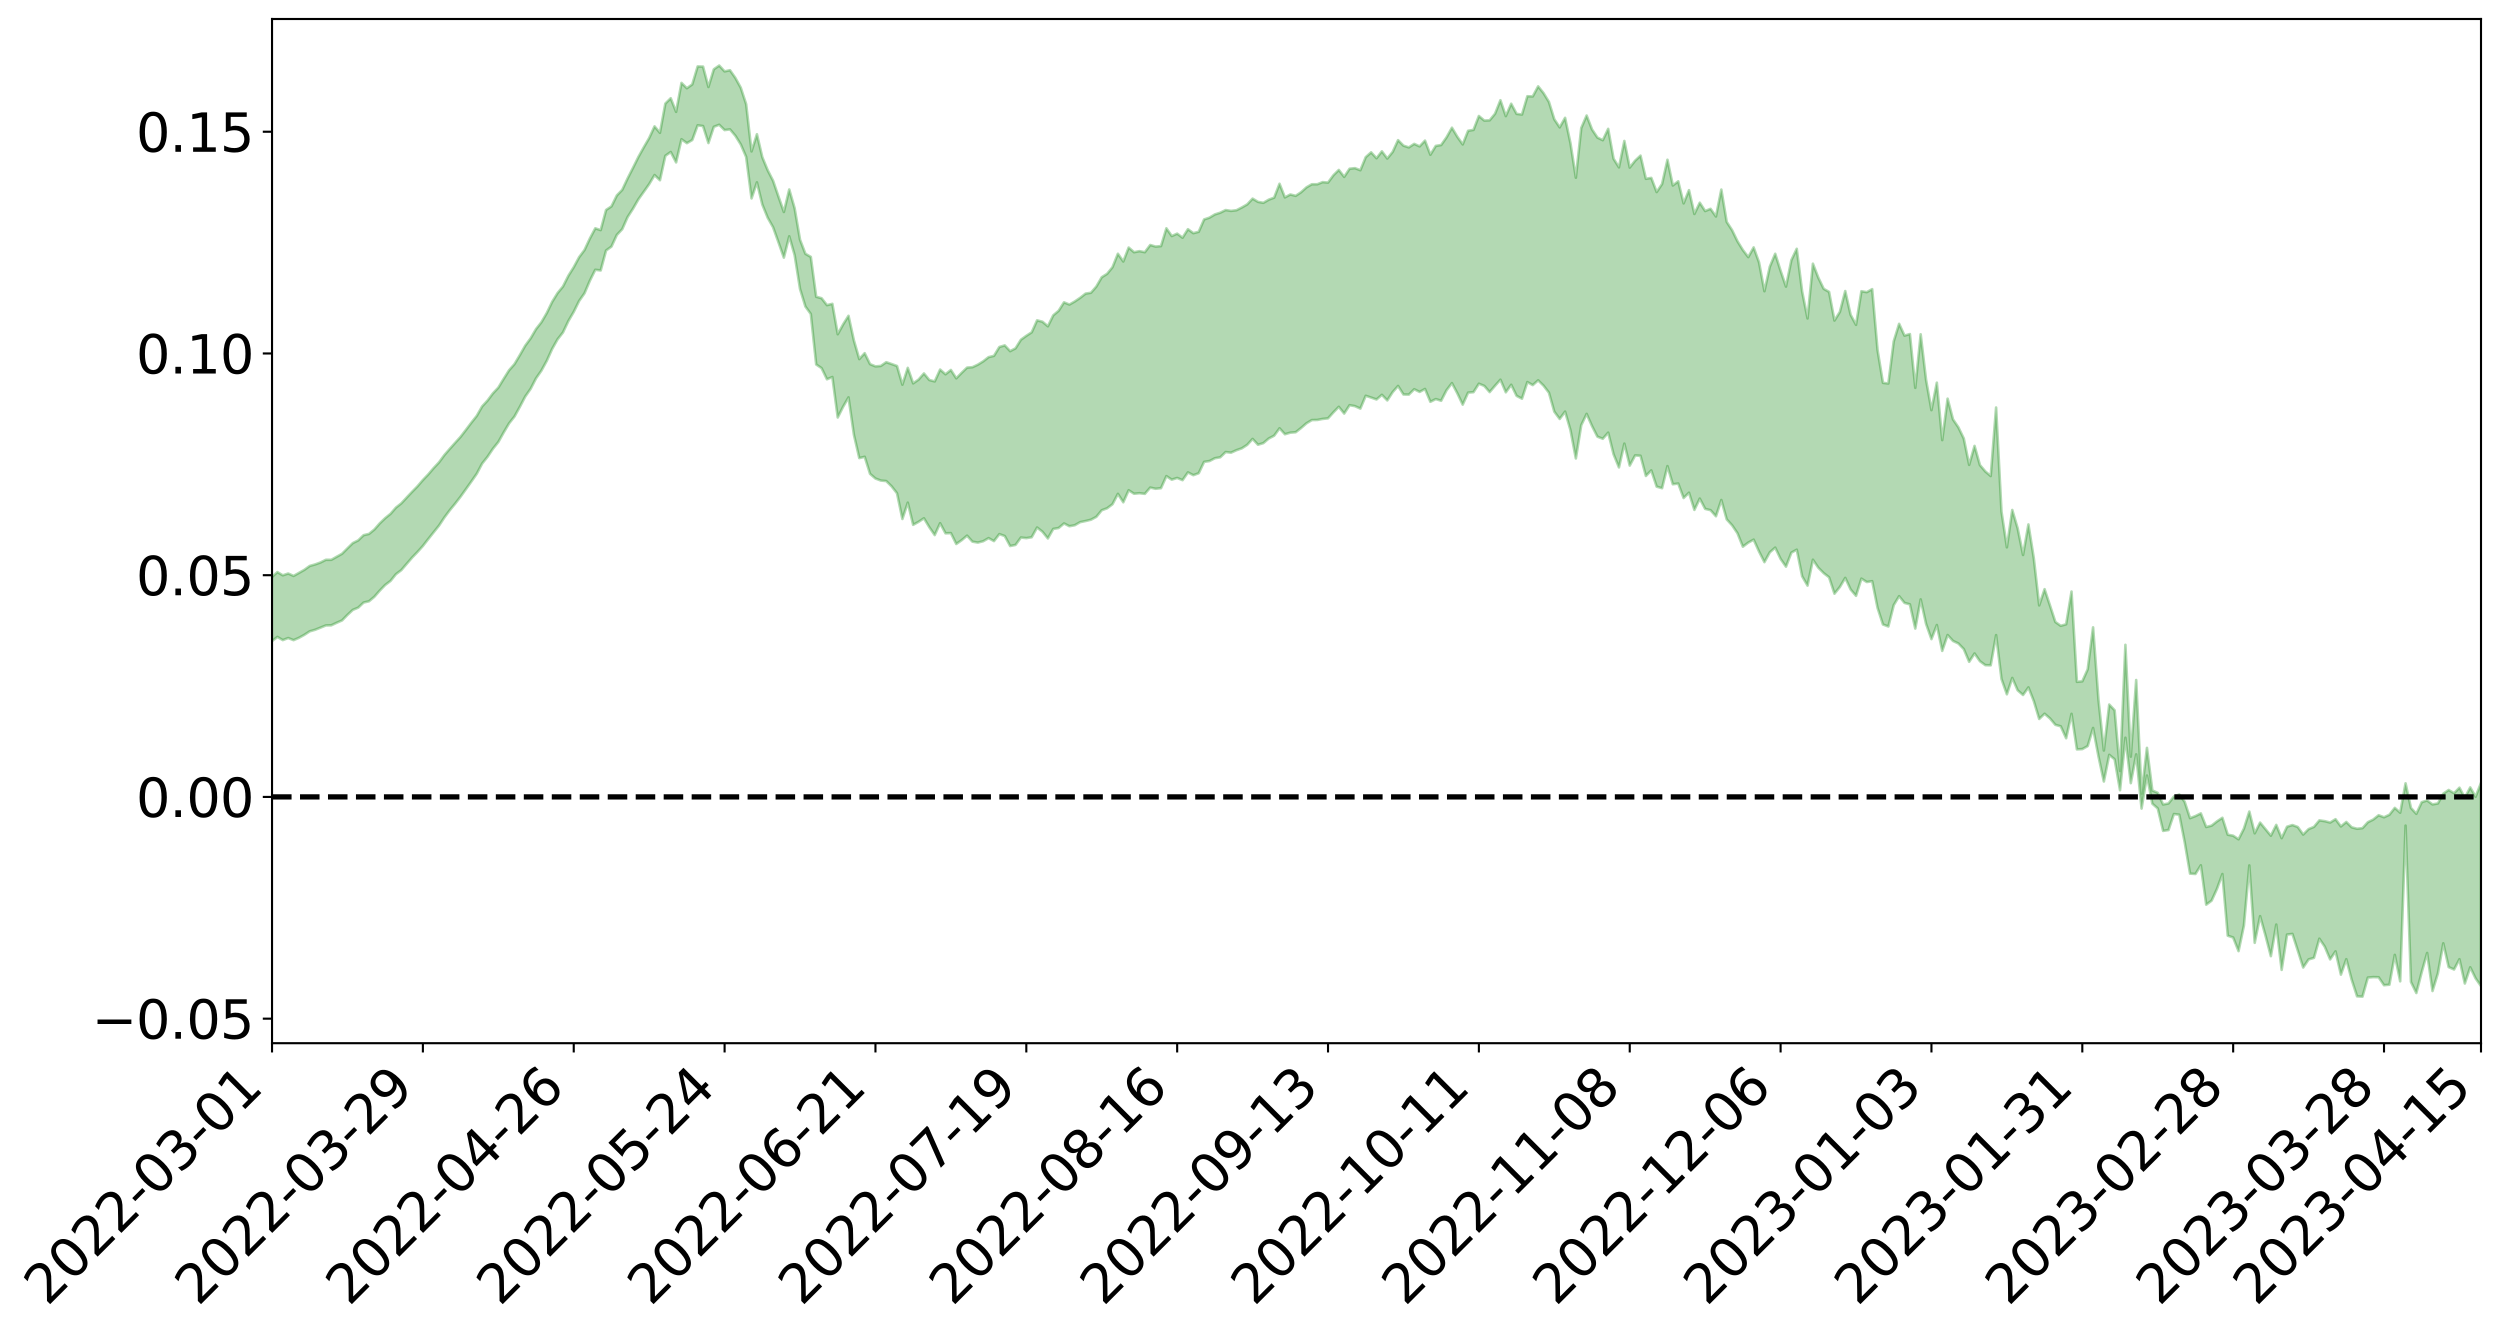 <?xml version="1.0" encoding="utf-8" standalone="no"?>
<!DOCTYPE svg PUBLIC "-//W3C//DTD SVG 1.1//EN"
  "http://www.w3.org/Graphics/SVG/1.1/DTD/svg11.dtd">
<svg xmlns:xlink="http://www.w3.org/1999/xlink" width="947.275pt" height="505.355pt" viewBox="0 0 947.275 505.355" xmlns="http://www.w3.org/2000/svg" version="1.1">
 <defs>
  <style type="text/css">*{stroke-linejoin: round; stroke-linecap: butt}</style>
 </defs>
 <g id="figure_1">
  <g id="patch_1">
   <path d="M 0 505.355 
L 947.275 505.355 
L 947.275 -0 
L 0 -0 
z
" style="fill: #ffffff"/>
  </g>
  <g id="axes_1">
   <g id="patch_2">
    <path d="M 103.075 395.28 
L 940.075 395.28 
L 940.075 7.2 
L 103.075 7.2 
z
" style="fill: #ffffff"/>
   </g>
   <g id="PolyCollection_1">
    <path d="M -393.001 301.847 
L -393.001 301.871 
L -390.959 301.755 
L -388.918 301.655 
L -386.876 301.527 
L -384.835 301.433 
L -382.793 301.326 
L -380.752 301.202 
L -378.711 301.088 
L -376.669 300.981 
L -374.628 300.889 
L -372.586 300.779 
L -370.545 300.661 
L -368.503 300.544 
L -366.462 300.412 
L -364.42 300.299 
L -362.379 300.17 
L -360.337 300.042 
L -358.296 299.903 
L -356.254 299.776 
L -354.213 299.654 
L -352.172 299.509 
L -350.13 299.367 
L -348.089 299.229 
L -346.047 299.066 
L -344.006 298.923 
L -341.964 298.75 
L -339.923 298.585 
L -337.881 298.393 
L -335.84 298.195 
L -333.798 298.005 
L -331.757 297.793 
L -329.715 297.547 
L -327.674 297.327 
L -325.632 297.077 
L -323.591 296.792 
L -321.55 296.518 
L -319.508 296.217 
L -317.467 295.9 
L -315.425 295.576 
L -313.384 295.22 
L -311.342 294.836 
L -309.301 294.44 
L -307.259 294.018 
L -305.218 293.585 
L -303.176 293.118 
L -301.135 292.656 
L -299.093 292.155 
L -297.052 291.668 
L -295.011 291.13 
L -292.969 290.558 
L -290.928 290.012 
L -288.886 289.431 
L -286.845 288.817 
L -284.803 288.214 
L -282.762 287.601 
L -280.72 286.961 
L -278.679 286.314 
L -276.637 285.66 
L -274.596 284.98 
L -272.554 284.292 
L -270.513 283.605 
L -268.472 282.896 
L -266.43 282.182 
L -264.389 281.473 
L -262.347 280.728 
L -260.306 279.973 
L -258.264 279.218 
L -256.223 278.465 
L -254.181 277.717 
L -252.14 276.95 
L -250.098 276.195 
L -248.057 275.428 
L -246.015 274.721 
L -243.974 273.918 
L -241.932 273.176 
L -239.891 272.416 
L -237.85 271.698 
L -235.808 270.936 
L -233.767 270.205 
L -231.725 269.464 
L -229.684 268.727 
L -227.642 268.012 
L -225.601 267.289 
L -223.559 266.589 
L -221.518 265.856 
L -219.476 265.116 
L -217.435 264.403 
L -215.393 263.703 
L -213.352 262.954 
L -211.311 262.24 
L -209.269 261.512 
L -207.228 260.796 
L -205.186 260.095 
L -203.145 259.377 
L -201.103 258.652 
L -199.062 257.996 
L -197.02 257.258 
L -194.979 256.55 
L -192.937 255.853 
L -190.896 255.155 
L -188.854 254.459 
L -186.813 253.756 
L -184.772 253.083 
L -182.73 252.385 
L -180.689 251.671 
L -178.647 250.95 
L -176.606 250.222 
L -174.564 249.538 
L -172.523 248.788 
L -170.481 247.993 
L -168.44 247.237 
L -166.398 246.455 
L -164.357 245.656 
L -162.315 244.813 
L -160.274 243.956 
L -158.232 243.155 
L -156.191 242.25 
L -154.15 241.386 
L -152.108 240.458 
L -150.067 239.602 
L -148.025 238.603 
L -145.984 237.622 
L -143.942 236.667 
L -141.901 235.696 
L -139.859 234.697 
L -137.818 233.653 
L -135.776 232.671 
L -133.735 231.552 
L -131.693 230.562 
L -129.652 229.41 
L -127.611 228.294 
L -125.569 227.2 
L -123.528 226.052 
L -121.486 224.885 
L -119.445 223.818 
L -117.403 222.425 
L -115.362 221.218 
L -113.32 220.088 
L -111.279 218.818 
L -109.237 217.474 
L -107.196 216.007 
L -105.154 214.617 
L -103.113 213.437 
L -101.072 211.597 
L -99.03 210.107 
L -96.989 208.582 
L -94.947 207.003 
L -92.906 205.209 
L -90.864 203.478 
L -88.823 202.189 
L -86.781 200.568 
L -84.74 197.887 
L -82.698 195.65 
L -80.657 193.933 
L -78.615 191.731 
L -76.574 189.955 
L -74.532 188.639 
L -72.491 186.509 
L -70.45 183.913 
L -68.408 182.371 
L -66.367 181.406 
L -64.325 179.379 
L -62.284 178.358 
L -60.242 177.356 
L -58.201 174.779 
L -56.159 174.987 
L -54.118 176.031 
L -52.076 177.779 
L -50.035 175.402 
L -47.993 179.502 
L -45.952 180.806 
L -43.911 175.084 
L -41.869 175.586 
L -39.828 178.668 
L -37.786 176.896 
L -35.745 177.309 
L -33.703 188.564 
L -31.662 204.216 
L -29.62 212.683 
L -27.579 194.598 
L -25.537 203.393 
L -23.496 215.188 
L -21.454 215.092 
L -19.413 238.702 
L -17.372 235.146 
L -15.33 228.896 
L -13.289 209.807 
L -11.247 226.952 
L -9.206 237.068 
L -7.164 232.91 
L -5.123 235.851 
L -3.081 245.732 
L -1.04 244.408 
L 1.002 235.622 
L 3.043 246.278 
L 5.085 248.267 
L 7.126 244.345 
L 9.168 251.226 
L 11.209 253.887 
L 13.25 253.003 
L 15.292 251.043 
L 17.333 253.361 
L 19.375 251.183 
L 21.416 251.448 
L 23.458 253.501 
L 25.499 251.572 
L 27.541 252.613 
L 29.582 252.736 
L 31.624 251.191 
L 33.665 251.861 
L 35.707 249.471 
L 37.748 249.755 
L 39.789 250.457 
L 41.831 250.531 
L 43.872 249.443 
L 45.914 248.495 
L 47.955 248.264 
L 49.997 247.289 
L 52.038 247.162 
L 54.08 246.898 
L 56.121 245.432 
L 58.163 246.242 
L 60.204 245.136 
L 62.246 244.698 
L 64.287 244.761 
L 66.328 243.759 
L 68.37 243.614 
L 70.411 244.035 
L 72.453 244.496 
L 74.494 242.829 
L 76.536 242.517 
L 78.577 242.049 
L 80.619 244.889 
L 82.66 244.946 
L 84.702 246.066 
L 86.743 243.411 
L 88.785 241.713 
L 90.826 242.292 
L 92.868 244.169 
L 94.909 244.504 
L 96.95 241.093 
L 98.992 244.029 
L 101.033 243.129 
L 103.075 242.898 
L 105.116 241.34 
L 107.158 242.539 
L 109.199 241.755 
L 111.241 242.558 
L 113.282 241.673 
L 115.324 240.546 
L 117.365 239.22 
L 119.407 238.629 
L 121.448 237.816 
L 123.489 236.982 
L 125.531 236.936 
L 127.572 235.975 
L 129.614 235.084 
L 131.655 232.982 
L 133.697 231.087 
L 135.738 230.238 
L 137.78 228.307 
L 139.821 227.83 
L 141.863 226.11 
L 143.904 223.776 
L 145.946 221.661 
L 147.987 220.105 
L 150.028 217.564 
L 152.07 216.022 
L 154.111 213.633 
L 156.153 211.271 
L 158.194 209.149 
L 160.236 206.87 
L 162.277 204.246 
L 164.319 201.675 
L 166.36 199.132 
L 168.402 196.044 
L 170.443 193.305 
L 172.485 190.822 
L 174.526 188.173 
L 176.568 185.312 
L 178.609 182.442 
L 180.65 179.502 
L 182.692 175.648 
L 184.733 173.084 
L 186.775 170.04 
L 188.816 167.498 
L 190.858 163.857 
L 192.899 160.414 
L 194.941 157.824 
L 196.982 154.14 
L 199.024 150.246 
L 201.065 147.316 
L 203.107 143.36 
L 205.148 140.43 
L 207.189 136.701 
L 209.231 132.19 
L 211.272 128.567 
L 213.314 125.962 
L 215.355 121.658 
L 217.397 118.164 
L 219.438 114.034 
L 221.48 111.118 
L 223.521 106.331 
L 225.563 102.222 
L 227.604 102.476 
L 229.646 94.916 
L 231.687 93.436 
L 233.728 89.01 
L 235.77 86.841 
L 237.811 82.256 
L 239.853 79.071 
L 241.894 75.536 
L 243.936 72.666 
L 245.977 69.772 
L 248.019 66.334 
L 250.06 68.298 
L 252.102 59.042 
L 254.143 57.599 
L 256.185 61.531 
L 258.226 52.759 
L 260.268 54.245 
L 262.309 53.054 
L 264.35 47.488 
L 266.392 47.764 
L 268.433 54.199 
L 270.475 48.059 
L 272.516 47.276 
L 274.558 49.288 
L 276.599 49.031 
L 278.641 51.444 
L 280.682 54.721 
L 282.724 59.466 
L 284.765 75.177 
L 286.807 69.101 
L 288.848 77.492 
L 290.889 82.502 
L 292.931 86.111 
L 294.972 91.81 
L 297.014 97.613 
L 299.055 89.538 
L 301.097 96.675 
L 303.138 109.482 
L 305.18 116.149 
L 307.221 118.96 
L 309.263 138.102 
L 311.304 139.491 
L 313.346 143.71 
L 315.387 142.863 
L 317.428 158.186 
L 319.47 154.112 
L 321.511 150.564 
L 323.553 164.738 
L 325.594 173.572 
L 327.636 173.08 
L 329.677 179.549 
L 331.719 181.313 
L 333.76 182.085 
L 335.802 182.276 
L 337.843 184.284 
L 339.885 186.9 
L 341.926 196.638 
L 343.968 190.464 
L 346.009 198.865 
L 348.05 197.734 
L 350.092 196.381 
L 352.133 199.769 
L 354.175 202.743 
L 356.216 198.25 
L 358.258 202.074 
L 360.299 202.003 
L 362.341 206.12 
L 364.382 204.689 
L 366.424 202.964 
L 368.465 205.228 
L 370.507 205.591 
L 372.548 205.072 
L 374.589 203.903 
L 376.631 205.028 
L 378.672 202.376 
L 380.714 203.112 
L 382.755 206.89 
L 384.797 206.473 
L 386.838 203.671 
L 388.88 203.9 
L 390.921 203.565 
L 392.963 199.874 
L 395.004 201.481 
L 397.046 204.006 
L 399.087 200.415 
L 401.128 200.068 
L 403.17 198.34 
L 405.211 199.387 
L 407.253 199.009 
L 409.294 197.842 
L 411.336 197.423 
L 413.377 196.923 
L 415.419 195.833 
L 417.46 193.341 
L 419.502 192.588 
L 421.543 191.049 
L 423.585 187.124 
L 425.626 190.316 
L 427.668 185.763 
L 429.709 187.082 
L 431.75 186.878 
L 433.792 187.125 
L 435.833 184.752 
L 437.875 185.193 
L 439.916 184.974 
L 441.958 180.411 
L 443.999 181.75 
L 446.041 181.097 
L 448.082 181.938 
L 450.124 178.991 
L 452.165 180.055 
L 454.207 179.314 
L 456.248 175.006 
L 458.289 174.694 
L 460.331 173.628 
L 462.372 173.27 
L 464.414 171.285 
L 466.455 171.517 
L 468.497 170.596 
L 470.538 169.876 
L 472.58 168.556 
L 474.621 166.318 
L 476.663 168.512 
L 478.704 167.894 
L 480.746 166.154 
L 482.787 165.091 
L 484.828 162.288 
L 486.87 164.535 
L 488.911 163.939 
L 490.953 163.775 
L 492.994 162.171 
L 495.036 160.393 
L 497.077 159.167 
L 499.119 159.124 
L 501.16 158.737 
L 503.202 158.511 
L 505.243 156.249 
L 507.285 154.148 
L 509.326 156.694 
L 511.368 153.53 
L 513.409 153.893 
L 515.45 154.82 
L 517.492 149.966 
L 519.533 150.644 
L 521.575 151.361 
L 523.616 149.605 
L 525.658 151.714 
L 527.699 148.569 
L 529.741 146.237 
L 531.782 149.471 
L 533.824 149.513 
L 535.865 147.483 
L 537.907 148.498 
L 539.948 147.379 
L 541.989 152.243 
L 544.031 151.21 
L 546.072 151.844 
L 548.114 147.854 
L 550.155 145.168 
L 552.197 149.019 
L 554.238 153.326 
L 556.28 148.773 
L 558.321 148.595 
L 560.363 145.389 
L 562.404 146.223 
L 564.446 148.559 
L 566.487 146.174 
L 568.528 143.864 
L 570.57 148.641 
L 572.611 145.794 
L 574.653 149.991 
L 576.694 151.066 
L 578.736 144.773 
L 580.777 145.927 
L 582.819 144.109 
L 584.86 146.125 
L 586.902 148.782 
L 588.943 155.975 
L 590.985 158.739 
L 593.026 155.96 
L 595.068 162.99 
L 597.109 173.707 
L 599.15 161.126 
L 601.192 156.823 
L 603.233 161.43 
L 605.275 165.454 
L 607.316 166.254 
L 609.358 163.931 
L 611.399 172.122 
L 613.441 177.101 
L 615.482 168.086 
L 617.524 176.408 
L 619.565 172.573 
L 621.607 172.691 
L 623.648 180.337 
L 625.689 178.238 
L 627.731 184.396 
L 629.772 184.983 
L 631.814 176.619 
L 633.855 183.492 
L 635.897 183.213 
L 637.938 188.699 
L 639.98 186.691 
L 642.021 193.198 
L 644.063 188.924 
L 646.104 192.823 
L 648.146 193.313 
L 650.187 195.608 
L 652.228 189.469 
L 654.27 196.798 
L 656.311 199.039 
L 658.353 202.058 
L 660.394 207.144 
L 662.436 205.605 
L 664.477 204.476 
L 666.519 208.977 
L 668.56 212.999 
L 670.602 209.28 
L 672.643 207.498 
L 674.685 211.778 
L 676.726 214.71 
L 678.768 209.4 
L 680.809 208.281 
L 682.85 218.363 
L 684.892 221.891 
L 686.933 212.085 
L 688.975 215.104 
L 691.016 217.156 
L 693.058 218.744 
L 695.099 224.952 
L 697.141 222.414 
L 699.182 218.966 
L 701.224 223.358 
L 703.265 225.758 
L 705.307 219.247 
L 707.348 220.539 
L 709.389 220.215 
L 711.431 230.353 
L 713.472 236.62 
L 715.514 237.386 
L 717.555 229.296 
L 719.597 225.888 
L 721.638 228.446 
L 723.68 228.994 
L 725.721 238.166 
L 727.763 227.117 
L 729.804 236.378 
L 731.846 242.171 
L 733.887 236.825 
L 735.928 246.628 
L 737.97 240.617 
L 740.011 242.859 
L 742.053 243.818 
L 744.094 245.933 
L 746.136 250.759 
L 748.177 247.606 
L 750.219 250.54 
L 752.26 252.041 
L 754.302 252.095 
L 756.343 240.658 
L 758.385 257.27 
L 760.426 263.069 
L 762.468 256.881 
L 764.509 261.569 
L 766.55 263.333 
L 768.592 260.46 
L 770.633 265.662 
L 772.675 272.416 
L 774.716 270.442 
L 776.758 272.216 
L 778.799 274.646 
L 780.841 275.21 
L 782.882 279.72 
L 784.924 270.483 
L 786.965 283.951 
L 789.007 283.836 
L 791.048 282.698 
L 793.089 275.84 
L 795.131 286.585 
L 797.172 296.112 
L 799.214 286.019 
L 801.255 287.702 
L 803.297 299.43 
L 805.338 279.535 
L 807.38 296.74 
L 809.421 285.837 
L 811.463 306.367 
L 813.504 293.863 
L 815.546 304.523 
L 817.587 306.318 
L 819.628 314.828 
L 821.67 314.507 
L 823.711 308.452 
L 825.753 308.695 
L 827.794 319.075 
L 829.836 331.021 
L 831.877 331.157 
L 833.919 327.872 
L 835.96 342.785 
L 838.002 341.268 
L 840.043 336.791 
L 842.085 331.19 
L 844.126 354.547 
L 846.168 355.232 
L 848.209 360.387 
L 850.25 350.669 
L 852.292 327.918 
L 854.333 357.238 
L 856.375 347.146 
L 858.416 354.472 
L 860.458 362.305 
L 862.499 350.332 
L 864.541 367.495 
L 866.582 354.123 
L 868.624 353.872 
L 870.665 360.198 
L 872.707 366.591 
L 874.748 363.539 
L 876.789 362.943 
L 878.831 355.673 
L 880.872 358.701 
L 882.914 363.518 
L 884.955 360.48 
L 886.997 369.3 
L 889.038 363.451 
L 891.08 371.235 
L 893.121 377.519 
L 895.163 377.64 
L 897.204 370.416 
L 899.246 370.244 
L 901.287 370.292 
L 903.328 373.306 
L 905.37 373.117 
L 907.411 361.812 
L 909.453 371.833 
L 911.494 312.83 
L 913.536 372.075 
L 915.577 376.258 
L 917.619 368.337 
L 919.66 361.095 
L 921.702 375.5 
L 923.743 368.815 
L 925.785 357.432 
L 927.826 366.443 
L 929.868 367.356 
L 931.909 363.455 
L 933.95 372.657 
L 935.992 366.525 
L 938.033 370.719 
L 940.075 373.628 
L 940.075 296.652 
L 940.075 296.652 
L 938.033 301.893 
L 935.992 298.373 
L 933.95 302.285 
L 931.909 298.468 
L 929.868 300.554 
L 927.826 299.339 
L 925.785 300.728 
L 923.743 304.43 
L 921.702 304.81 
L 919.66 303.309 
L 917.619 303.962 
L 915.577 308.366 
L 913.536 306.145 
L 911.494 296.816 
L 909.453 307.933 
L 907.411 306.124 
L 905.37 308.717 
L 903.328 309.671 
L 901.287 308.905 
L 899.246 310.535 
L 897.204 311.546 
L 895.163 313.796 
L 893.121 314.028 
L 891.08 313.477 
L 889.038 311.456 
L 886.997 313.154 
L 884.955 310.409 
L 882.914 311.679 
L 880.872 311.139 
L 878.831 310.855 
L 876.789 313.311 
L 874.748 314.16 
L 872.707 316.229 
L 870.665 313.371 
L 868.624 312.614 
L 866.582 313.264 
L 864.541 317.584 
L 862.499 312.569 
L 860.458 316.651 
L 858.416 314.181 
L 856.375 311.696 
L 854.333 315.748 
L 852.292 307.507 
L 850.25 313.949 
L 848.209 318.02 
L 846.168 316.663 
L 844.126 316.278 
L 842.085 309.869 
L 840.043 311.231 
L 838.002 312.846 
L 835.96 313.357 
L 833.919 308.202 
L 831.877 309.222 
L 829.836 310.01 
L 827.794 303.816 
L 825.753 301.053 
L 823.711 301.797 
L 821.67 304.437 
L 819.628 304.833 
L 817.587 300.409 
L 815.546 299.516 
L 813.504 283.376 
L 811.463 300.672 
L 809.421 257.674 
L 807.38 286.702 
L 805.338 244.338 
L 803.297 292.126 
L 801.255 269.129 
L 799.214 266.958 
L 797.172 284.373 
L 795.131 265.074 
L 793.089 237.718 
L 791.048 253.614 
L 789.007 258.157 
L 786.965 258.356 
L 784.924 224.144 
L 782.882 236.543 
L 780.841 237.123 
L 778.799 235.674 
L 776.758 229.414 
L 774.716 223.252 
L 772.675 229.392 
L 770.633 211.566 
L 768.592 198.719 
L 766.55 210.277 
L 764.509 200.17 
L 762.468 193.236 
L 760.426 207.389 
L 758.385 193.863 
L 756.343 154.414 
L 754.302 180.37 
L 752.26 178.639 
L 750.219 176.222 
L 748.177 168.961 
L 746.136 176.14 
L 744.094 166.152 
L 742.053 161.915 
L 740.011 158.915 
L 737.97 151.063 
L 735.928 166.763 
L 733.887 144.996 
L 731.846 155.415 
L 729.804 143.902 
L 727.763 126.677 
L 725.721 146.952 
L 723.68 126.587 
L 721.638 127.173 
L 719.597 122.7 
L 717.555 129.325 
L 715.514 145.313 
L 713.472 145.066 
L 711.431 132.686 
L 709.389 109.56 
L 707.348 110.709 
L 705.307 110.358 
L 703.265 123.08 
L 701.224 119.296 
L 699.182 110.284 
L 697.141 118.188 
L 695.099 121.462 
L 693.058 110.615 
L 691.016 109.435 
L 688.975 105.188 
L 686.933 99.917 
L 684.892 120.664 
L 682.85 110.46 
L 680.809 94.273 
L 678.768 98.577 
L 676.726 108.596 
L 674.685 102.595 
L 672.643 96.166 
L 670.602 101.05 
L 668.56 110.35 
L 666.519 99.421 
L 664.477 93.752 
L 662.436 97.428 
L 660.394 94.737 
L 658.353 91.429 
L 656.311 87.222 
L 654.27 84.084 
L 652.228 71.841 
L 650.187 82.026 
L 648.146 79.128 
L 646.104 79.967 
L 644.063 76.809 
L 642.021 81.067 
L 639.98 72.063 
L 637.938 77.064 
L 635.897 68.704 
L 633.855 70.284 
L 631.814 60.54 
L 629.772 69.735 
L 627.731 72.769 
L 625.689 67.405 
L 623.648 67.753 
L 621.607 58.971 
L 619.565 60.893 
L 617.524 63.502 
L 615.482 53.411 
L 613.441 63.42 
L 611.399 60.149 
L 609.358 48.827 
L 607.316 53.124 
L 605.275 52.126 
L 603.233 49.046 
L 601.192 43.781 
L 599.15 48.507 
L 597.109 67.333 
L 595.068 54.279 
L 593.026 44.649 
L 590.985 48.259 
L 588.943 45.207 
L 586.902 38.608 
L 584.86 35.28 
L 582.819 32.732 
L 580.777 36.535 
L 578.736 36.472 
L 576.694 43.396 
L 574.653 43.151 
L 572.611 39.306 
L 570.57 43.991 
L 568.528 37.981 
L 566.487 43.099 
L 564.446 45.593 
L 562.404 45.681 
L 560.363 43.95 
L 558.321 49.225 
L 556.28 49.555 
L 554.238 54.718 
L 552.197 51.82 
L 550.155 48.397 
L 548.114 52.029 
L 546.072 54.953 
L 544.031 55.288 
L 541.989 58.632 
L 539.948 53.284 
L 537.907 55.467 
L 535.865 54.518 
L 533.824 55.858 
L 531.782 55.187 
L 529.741 53.105 
L 527.699 57.569 
L 525.658 60.067 
L 523.616 57.347 
L 521.575 59.966 
L 519.533 57.724 
L 517.492 59.55 
L 515.45 64.507 
L 513.409 63.712 
L 511.368 63.942 
L 509.326 67.022 
L 507.285 64.396 
L 505.243 66.423 
L 503.202 69.179 
L 501.16 69.012 
L 499.119 69.825 
L 497.077 69.812 
L 495.036 70.999 
L 492.994 72.837 
L 490.953 74.202 
L 488.911 73.694 
L 486.87 74.801 
L 484.828 69.634 
L 482.787 74.896 
L 480.746 75.659 
L 478.704 76.859 
L 476.663 76.484 
L 474.621 75.266 
L 472.58 77.445 
L 470.538 78.625 
L 468.497 79.664 
L 466.455 79.906 
L 464.414 79.594 
L 462.372 80.596 
L 460.331 81.248 
L 458.289 82.467 
L 456.248 83.148 
L 454.207 87.821 
L 452.165 88.356 
L 450.124 86.851 
L 448.082 90.074 
L 446.041 88.528 
L 443.999 89.44 
L 441.958 86.518 
L 439.916 93.248 
L 437.875 93.429 
L 435.833 92.842 
L 433.792 95.566 
L 431.75 95.164 
L 429.709 95.572 
L 427.668 93.802 
L 425.626 99.083 
L 423.585 96.147 
L 421.543 101.238 
L 419.502 103.755 
L 417.46 105.052 
L 415.419 108.572 
L 413.377 110.935 
L 411.336 111.255 
L 409.294 112.848 
L 407.253 114.23 
L 405.211 115.402 
L 403.17 114.56 
L 401.128 117.757 
L 399.087 119.491 
L 397.046 123.63 
L 395.004 121.905 
L 392.963 121.39 
L 390.921 125.924 
L 388.88 127.253 
L 386.838 128.726 
L 384.797 131.983 
L 382.755 133.056 
L 380.714 130.871 
L 378.672 131.482 
L 376.631 134.834 
L 374.589 135.325 
L 372.548 136.914 
L 370.507 138.178 
L 368.465 139.136 
L 366.424 139.293 
L 364.382 141.273 
L 362.341 143.35 
L 360.299 140.192 
L 358.258 141.826 
L 356.216 140.039 
L 354.175 144.527 
L 352.133 143.989 
L 350.092 141.505 
L 348.05 143.837 
L 346.009 145.26 
L 343.968 139.389 
L 341.926 145.754 
L 339.885 138.673 
L 337.843 137.936 
L 335.802 137.242 
L 333.76 138.661 
L 331.719 138.827 
L 329.677 137.975 
L 327.636 133.829 
L 325.594 136.061 
L 323.553 129.01 
L 321.511 119.665 
L 319.47 122.914 
L 317.428 126.642 
L 315.387 115.123 
L 313.346 115.628 
L 311.304 113.003 
L 309.263 112.447 
L 307.221 97.343 
L 305.18 96.167 
L 303.138 90.83 
L 301.097 78.92 
L 299.055 71.8 
L 297.014 80.318 
L 294.972 74.476 
L 292.931 68.499 
L 290.889 64.507 
L 288.848 59.562 
L 286.807 50.872 
L 284.765 57.375 
L 282.724 39.466 
L 280.682 33.223 
L 278.641 29.533 
L 276.599 26.617 
L 274.558 27.052 
L 272.516 24.84 
L 270.475 26.255 
L 268.433 32.956 
L 266.392 25.241 
L 264.35 25.183 
L 262.309 31.983 
L 260.268 33.435 
L 258.226 31.415 
L 256.185 42.384 
L 254.143 37.221 
L 252.102 39.251 
L 250.06 50.328 
L 248.019 47.886 
L 245.977 52.3 
L 243.936 55.819 
L 241.894 59.484 
L 239.853 63.599 
L 237.811 67.601 
L 235.77 71.939 
L 233.728 74.057 
L 231.687 78.2 
L 229.646 79.555 
L 227.604 87.192 
L 225.563 86.515 
L 223.521 90.349 
L 221.48 94.722 
L 219.438 97.457 
L 217.397 101.243 
L 215.355 104.512 
L 213.314 108.557 
L 211.272 111.049 
L 209.231 114.359 
L 207.189 118.595 
L 205.148 122.095 
L 203.107 124.701 
L 201.065 128.188 
L 199.024 130.969 
L 196.982 134.546 
L 194.941 137.969 
L 192.899 140.292 
L 190.858 143.537 
L 188.816 146.88 
L 186.775 149.057 
L 184.733 151.771 
L 182.692 153.993 
L 180.65 157.58 
L 178.609 160.155 
L 176.568 162.857 
L 174.526 165.513 
L 172.485 167.764 
L 170.443 170.047 
L 168.402 172.401 
L 166.36 175.175 
L 164.319 177.36 
L 162.277 179.75 
L 160.236 181.894 
L 158.194 184.266 
L 156.153 186.356 
L 154.111 188.511 
L 152.07 190.719 
L 150.028 192.337 
L 147.987 194.68 
L 145.946 196.342 
L 143.904 198.304 
L 141.863 200.626 
L 139.821 202.306 
L 137.78 202.785 
L 135.738 204.756 
L 133.697 205.775 
L 131.655 207.775 
L 129.614 209.828 
L 127.572 210.967 
L 125.531 212.125 
L 123.489 212.102 
L 121.448 213.128 
L 119.407 213.87 
L 117.365 214.445 
L 115.324 215.918 
L 113.282 217.079 
L 111.241 218.224 
L 109.199 217.311 
L 107.158 217.999 
L 105.116 216.772 
L 103.075 218.608 
L 101.033 218.623 
L 98.992 220.16 
L 96.95 216.991 
L 94.909 220.561 
L 92.868 220.195 
L 90.826 218.16 
L 88.785 217.569 
L 86.743 219.422 
L 84.702 222.387 
L 82.66 221.134 
L 80.619 221.048 
L 78.577 217.812 
L 76.536 217.677 
L 74.494 218.604 
L 72.453 220.524 
L 70.411 219.93 
L 68.37 219.427 
L 66.328 219.594 
L 64.287 220.75 
L 62.246 220.408 
L 60.204 221.132 
L 58.163 222.451 
L 56.121 221.461 
L 54.08 223.131 
L 52.038 223.462 
L 49.997 223.614 
L 47.955 224.68 
L 45.914 224.933 
L 43.872 226.221 
L 41.831 227.584 
L 39.789 227.552 
L 37.748 226.899 
L 35.707 226.319 
L 33.665 229.421 
L 31.624 228.807 
L 29.582 230.751 
L 27.541 230.71 
L 25.499 229.919 
L 23.458 231.883 
L 21.416 230.037 
L 19.375 230.064 
L 17.333 232.529 
L 15.292 230.58 
L 13.25 232.884 
L 11.209 233.923 
L 9.168 231.665 
L 7.126 225.065 
L 5.085 229.309 
L 3.043 227.47 
L 1.002 217.798 
L -1.04 226.397 
L -3.081 228.025 
L -5.123 219.088 
L -7.164 216.437 
L -9.206 221.013 
L -11.247 211.63 
L -13.289 195.238 
L -15.33 214.189 
L -17.372 220.432 
L -19.413 224.312 
L -21.454 201.962 
L -23.496 202.375 
L -25.537 190.882 
L -27.579 182.162 
L -29.62 200.866 
L -31.662 192.675 
L -33.703 177.094 
L -35.745 165.849 
L -37.786 165.807 
L -39.828 168.039 
L -41.869 165.225 
L -43.911 165.042 
L -45.952 171.351 
L -47.993 170.275 
L -50.035 166.382 
L -52.076 169.16 
L -54.118 167.708 
L -56.159 166.942 
L -58.201 167.117 
L -60.242 170.032 
L -62.284 171.382 
L -64.325 172.692 
L -66.367 175.079 
L -68.408 176.315 
L -70.45 178.14 
L -72.491 181.008 
L -74.532 183.495 
L -76.574 185.045 
L -78.615 187.074 
L -80.657 189.273 
L -82.698 190.856 
L -84.74 193.104 
L -86.781 195.842 
L -88.823 197.437 
L -90.864 198.575 
L -92.906 200.305 
L -94.947 202.041 
L -96.989 203.622 
L -99.03 205.137 
L -101.072 206.601 
L -103.113 208.568 
L -105.154 209.601 
L -107.196 211.016 
L -109.237 212.474 
L -111.279 213.846 
L -113.32 215.125 
L -115.362 216.208 
L -117.403 217.383 
L -119.445 218.898 
L -121.486 219.905 
L -123.528 221.08 
L -125.569 222.228 
L -127.611 223.349 
L -129.652 224.496 
L -131.693 225.665 
L -133.735 226.651 
L -135.776 227.808 
L -137.818 228.822 
L -139.859 229.907 
L -141.901 230.9 
L -143.942 231.92 
L -145.984 232.873 
L -148.025 233.888 
L -150.067 234.968 
L -152.108 235.811 
L -154.15 236.836 
L -156.191 237.731 
L -158.232 238.748 
L -160.274 239.516 
L -162.315 240.453 
L -164.357 241.346 
L -166.398 242.196 
L -168.44 243.047 
L -170.481 243.861 
L -172.523 244.792 
L -174.564 245.634 
L -176.606 246.326 
L -178.647 247.148 
L -180.689 247.97 
L -182.73 248.788 
L -184.772 249.577 
L -186.813 250.315 
L -188.854 251.127 
L -190.896 251.923 
L -192.937 252.725 
L -194.979 253.523 
L -197.02 254.345 
L -199.062 255.199 
L -201.103 255.936 
L -203.145 256.779 
L -205.186 257.608 
L -207.228 258.405 
L -209.269 259.227 
L -211.311 260.066 
L -213.352 260.882 
L -215.393 261.737 
L -217.435 262.52 
L -219.476 263.319 
L -221.518 264.163 
L -223.559 264.98 
L -225.601 265.747 
L -227.642 266.547 
L -229.684 267.332 
L -231.725 268.137 
L -233.767 268.944 
L -235.808 269.734 
L -237.85 270.559 
L -239.891 271.319 
L -241.932 272.128 
L -243.974 272.911 
L -246.015 273.766 
L -248.057 274.506 
L -250.098 275.316 
L -252.14 276.109 
L -254.181 276.916 
L -256.223 277.697 
L -258.264 278.485 
L -260.306 279.276 
L -262.347 280.066 
L -264.389 280.845 
L -266.43 281.581 
L -268.472 282.321 
L -270.513 283.042 
L -272.554 283.738 
L -274.596 284.445 
L -276.637 285.143 
L -278.679 285.81 
L -280.72 286.476 
L -282.762 287.137 
L -284.803 287.767 
L -286.845 288.387 
L -288.886 289.032 
L -290.928 289.629 
L -292.969 290.189 
L -295.011 290.788 
L -297.052 291.346 
L -299.093 291.844 
L -301.135 292.362 
L -303.176 292.837 
L -305.218 293.326 
L -307.259 293.772 
L -309.301 294.21 
L -311.342 294.62 
L -313.384 295.016 
L -315.425 295.386 
L -317.467 295.708 
L -319.508 296.033 
L -321.55 296.341 
L -323.591 296.617 
L -325.632 296.914 
L -327.674 297.165 
L -329.715 297.382 
L -331.757 297.635 
L -333.798 297.849 
L -335.84 298.036 
L -337.881 298.239 
L -339.923 298.436 
L -341.964 298.599 
L -344.006 298.777 
L -346.047 298.916 
L -348.089 299.085 
L -350.13 299.223 
L -352.172 299.368 
L -354.213 299.52 
L -356.254 299.645 
L -358.296 299.775 
L -360.337 299.926 
L -362.379 300.065 
L -364.42 300.206 
L -366.462 300.322 
L -368.503 300.47 
L -370.545 300.599 
L -372.586 300.733 
L -374.628 300.845 
L -376.669 300.943 
L -378.711 301.057 
L -380.752 301.185 
L -382.793 301.312 
L -384.835 301.414 
L -386.876 301.507 
L -388.918 301.628 
L -390.959 301.727 
L -393.001 301.847 
z
" clip-path="url(#p2fa8fdf4e9)" style="fill: #008000; fill-opacity: 0.3; stroke: #008000; stroke-opacity: 0.3"/>
   </g>
   <g id="matplotlib.axis_1">
    <g id="xtick_1">
     <g id="line2d_1">
      <defs>
       <path id="m5936c4b85b" d="M 0 0 
L 0 3.5 
" style="stroke: #000000; stroke-width: 0.8"/>
      </defs>
      <g>
       <use xlink:href="#m5936c4b85b" x="103.075" y="395.28" style="stroke: #000000; stroke-width: 0.8"/>
      </g>
     </g>
     <g id="text_1">
      <!-- 2022-03-01 -->
      <g transform="translate(17.946 495.214) rotate(-45) scale(0.2 -0.2)">
       <defs>
        <path id="DejaVuSans-32" d="M 1228 531 
L 3431 531 
L 3431 0 
L 469 0 
L 469 531 
Q 828 903 1448 1529 
Q 2069 2156 2228 2338 
Q 2531 2678 2651 2914 
Q 2772 3150 2772 3378 
Q 2772 3750 2511 3984 
Q 2250 4219 1831 4219 
Q 1534 4219 1204 4116 
Q 875 4013 500 3803 
L 500 4441 
Q 881 4594 1212 4672 
Q 1544 4750 1819 4750 
Q 2544 4750 2975 4387 
Q 3406 4025 3406 3419 
Q 3406 3131 3298 2873 
Q 3191 2616 2906 2266 
Q 2828 2175 2409 1742 
Q 1991 1309 1228 531 
z
" transform="scale(0.016)"/>
        <path id="DejaVuSans-30" d="M 2034 4250 
Q 1547 4250 1301 3770 
Q 1056 3291 1056 2328 
Q 1056 1369 1301 889 
Q 1547 409 2034 409 
Q 2525 409 2770 889 
Q 3016 1369 3016 2328 
Q 3016 3291 2770 3770 
Q 2525 4250 2034 4250 
z
M 2034 4750 
Q 2819 4750 3233 4129 
Q 3647 3509 3647 2328 
Q 3647 1150 3233 529 
Q 2819 -91 2034 -91 
Q 1250 -91 836 529 
Q 422 1150 422 2328 
Q 422 3509 836 4129 
Q 1250 4750 2034 4750 
z
" transform="scale(0.016)"/>
        <path id="DejaVuSans-2d" d="M 313 2009 
L 1997 2009 
L 1997 1497 
L 313 1497 
L 313 2009 
z
" transform="scale(0.016)"/>
        <path id="DejaVuSans-33" d="M 2597 2516 
Q 3050 2419 3304 2112 
Q 3559 1806 3559 1356 
Q 3559 666 3084 287 
Q 2609 -91 1734 -91 
Q 1441 -91 1130 -33 
Q 819 25 488 141 
L 488 750 
Q 750 597 1062 519 
Q 1375 441 1716 441 
Q 2309 441 2620 675 
Q 2931 909 2931 1356 
Q 2931 1769 2642 2001 
Q 2353 2234 1838 2234 
L 1294 2234 
L 1294 2753 
L 1863 2753 
Q 2328 2753 2575 2939 
Q 2822 3125 2822 3475 
Q 2822 3834 2567 4026 
Q 2313 4219 1838 4219 
Q 1578 4219 1281 4162 
Q 984 4106 628 3988 
L 628 4550 
Q 988 4650 1302 4700 
Q 1616 4750 1894 4750 
Q 2613 4750 3031 4423 
Q 3450 4097 3450 3541 
Q 3450 3153 3228 2886 
Q 3006 2619 2597 2516 
z
" transform="scale(0.016)"/>
        <path id="DejaVuSans-31" d="M 794 531 
L 1825 531 
L 1825 4091 
L 703 3866 
L 703 4441 
L 1819 4666 
L 2450 4666 
L 2450 531 
L 3481 531 
L 3481 0 
L 794 0 
L 794 531 
z
" transform="scale(0.016)"/>
       </defs>
       <use xlink:href="#DejaVuSans-32"/>
       <use xlink:href="#DejaVuSans-30" x="63.623"/>
       <use xlink:href="#DejaVuSans-32" x="127.246"/>
       <use xlink:href="#DejaVuSans-32" x="190.869"/>
       <use xlink:href="#DejaVuSans-2d" x="254.492"/>
       <use xlink:href="#DejaVuSans-30" x="290.576"/>
       <use xlink:href="#DejaVuSans-33" x="354.199"/>
       <use xlink:href="#DejaVuSans-2d" x="417.822"/>
       <use xlink:href="#DejaVuSans-30" x="453.906"/>
       <use xlink:href="#DejaVuSans-31" x="517.529"/>
      </g>
     </g>
    </g>
    <g id="xtick_2">
     <g id="line2d_2">
      <g>
       <use xlink:href="#m5936c4b85b" x="160.236" y="395.28" style="stroke: #000000; stroke-width: 0.8"/>
      </g>
     </g>
     <g id="text_2">
      <!-- 2022-03-29 -->
      <g transform="translate(75.107 495.214) rotate(-45) scale(0.2 -0.2)">
       <defs>
        <path id="DejaVuSans-39" d="M 703 97 
L 703 672 
Q 941 559 1184 500 
Q 1428 441 1663 441 
Q 2288 441 2617 861 
Q 2947 1281 2994 2138 
Q 2813 1869 2534 1725 
Q 2256 1581 1919 1581 
Q 1219 1581 811 2004 
Q 403 2428 403 3163 
Q 403 3881 828 4315 
Q 1253 4750 1959 4750 
Q 2769 4750 3195 4129 
Q 3622 3509 3622 2328 
Q 3622 1225 3098 567 
Q 2575 -91 1691 -91 
Q 1453 -91 1209 -44 
Q 966 3 703 97 
z
M 1959 2075 
Q 2384 2075 2632 2365 
Q 2881 2656 2881 3163 
Q 2881 3666 2632 3958 
Q 2384 4250 1959 4250 
Q 1534 4250 1286 3958 
Q 1038 3666 1038 3163 
Q 1038 2656 1286 2365 
Q 1534 2075 1959 2075 
z
" transform="scale(0.016)"/>
       </defs>
       <use xlink:href="#DejaVuSans-32"/>
       <use xlink:href="#DejaVuSans-30" x="63.623"/>
       <use xlink:href="#DejaVuSans-32" x="127.246"/>
       <use xlink:href="#DejaVuSans-32" x="190.869"/>
       <use xlink:href="#DejaVuSans-2d" x="254.492"/>
       <use xlink:href="#DejaVuSans-30" x="290.576"/>
       <use xlink:href="#DejaVuSans-33" x="354.199"/>
       <use xlink:href="#DejaVuSans-2d" x="417.822"/>
       <use xlink:href="#DejaVuSans-32" x="453.906"/>
       <use xlink:href="#DejaVuSans-39" x="517.529"/>
      </g>
     </g>
    </g>
    <g id="xtick_3">
     <g id="line2d_3">
      <g>
       <use xlink:href="#m5936c4b85b" x="217.397" y="395.28" style="stroke: #000000; stroke-width: 0.8"/>
      </g>
     </g>
     <g id="text_3">
      <!-- 2022-04-26 -->
      <g transform="translate(132.268 495.214) rotate(-45) scale(0.2 -0.2)">
       <defs>
        <path id="DejaVuSans-34" d="M 2419 4116 
L 825 1625 
L 2419 1625 
L 2419 4116 
z
M 2253 4666 
L 3047 4666 
L 3047 1625 
L 3713 1625 
L 3713 1100 
L 3047 1100 
L 3047 0 
L 2419 0 
L 2419 1100 
L 313 1100 
L 313 1709 
L 2253 4666 
z
" transform="scale(0.016)"/>
        <path id="DejaVuSans-36" d="M 2113 2584 
Q 1688 2584 1439 2293 
Q 1191 2003 1191 1497 
Q 1191 994 1439 701 
Q 1688 409 2113 409 
Q 2538 409 2786 701 
Q 3034 994 3034 1497 
Q 3034 2003 2786 2293 
Q 2538 2584 2113 2584 
z
M 3366 4563 
L 3366 3988 
Q 3128 4100 2886 4159 
Q 2644 4219 2406 4219 
Q 1781 4219 1451 3797 
Q 1122 3375 1075 2522 
Q 1259 2794 1537 2939 
Q 1816 3084 2150 3084 
Q 2853 3084 3261 2657 
Q 3669 2231 3669 1497 
Q 3669 778 3244 343 
Q 2819 -91 2113 -91 
Q 1303 -91 875 529 
Q 447 1150 447 2328 
Q 447 3434 972 4092 
Q 1497 4750 2381 4750 
Q 2619 4750 2861 4703 
Q 3103 4656 3366 4563 
z
" transform="scale(0.016)"/>
       </defs>
       <use xlink:href="#DejaVuSans-32"/>
       <use xlink:href="#DejaVuSans-30" x="63.623"/>
       <use xlink:href="#DejaVuSans-32" x="127.246"/>
       <use xlink:href="#DejaVuSans-32" x="190.869"/>
       <use xlink:href="#DejaVuSans-2d" x="254.492"/>
       <use xlink:href="#DejaVuSans-30" x="290.576"/>
       <use xlink:href="#DejaVuSans-34" x="354.199"/>
       <use xlink:href="#DejaVuSans-2d" x="417.822"/>
       <use xlink:href="#DejaVuSans-32" x="453.906"/>
       <use xlink:href="#DejaVuSans-36" x="517.529"/>
      </g>
     </g>
    </g>
    <g id="xtick_4">
     <g id="line2d_4">
      <g>
       <use xlink:href="#m5936c4b85b" x="274.558" y="395.28" style="stroke: #000000; stroke-width: 0.8"/>
      </g>
     </g>
     <g id="text_4">
      <!-- 2022-05-24 -->
      <g transform="translate(189.429 495.214) rotate(-45) scale(0.2 -0.2)">
       <defs>
        <path id="DejaVuSans-35" d="M 691 4666 
L 3169 4666 
L 3169 4134 
L 1269 4134 
L 1269 2991 
Q 1406 3038 1543 3061 
Q 1681 3084 1819 3084 
Q 2600 3084 3056 2656 
Q 3513 2228 3513 1497 
Q 3513 744 3044 326 
Q 2575 -91 1722 -91 
Q 1428 -91 1123 -41 
Q 819 9 494 109 
L 494 744 
Q 775 591 1075 516 
Q 1375 441 1709 441 
Q 2250 441 2565 725 
Q 2881 1009 2881 1497 
Q 2881 1984 2565 2268 
Q 2250 2553 1709 2553 
Q 1456 2553 1204 2497 
Q 953 2441 691 2322 
L 691 4666 
z
" transform="scale(0.016)"/>
       </defs>
       <use xlink:href="#DejaVuSans-32"/>
       <use xlink:href="#DejaVuSans-30" x="63.623"/>
       <use xlink:href="#DejaVuSans-32" x="127.246"/>
       <use xlink:href="#DejaVuSans-32" x="190.869"/>
       <use xlink:href="#DejaVuSans-2d" x="254.492"/>
       <use xlink:href="#DejaVuSans-30" x="290.576"/>
       <use xlink:href="#DejaVuSans-35" x="354.199"/>
       <use xlink:href="#DejaVuSans-2d" x="417.822"/>
       <use xlink:href="#DejaVuSans-32" x="453.906"/>
       <use xlink:href="#DejaVuSans-34" x="517.529"/>
      </g>
     </g>
    </g>
    <g id="xtick_5">
     <g id="line2d_5">
      <g>
       <use xlink:href="#m5936c4b85b" x="331.719" y="395.28" style="stroke: #000000; stroke-width: 0.8"/>
      </g>
     </g>
     <g id="text_5">
      <!-- 2022-06-21 -->
      <g transform="translate(246.59 495.214) rotate(-45) scale(0.2 -0.2)">
       <use xlink:href="#DejaVuSans-32"/>
       <use xlink:href="#DejaVuSans-30" x="63.623"/>
       <use xlink:href="#DejaVuSans-32" x="127.246"/>
       <use xlink:href="#DejaVuSans-32" x="190.869"/>
       <use xlink:href="#DejaVuSans-2d" x="254.492"/>
       <use xlink:href="#DejaVuSans-30" x="290.576"/>
       <use xlink:href="#DejaVuSans-36" x="354.199"/>
       <use xlink:href="#DejaVuSans-2d" x="417.822"/>
       <use xlink:href="#DejaVuSans-32" x="453.906"/>
       <use xlink:href="#DejaVuSans-31" x="517.529"/>
      </g>
     </g>
    </g>
    <g id="xtick_6">
     <g id="line2d_6">
      <g>
       <use xlink:href="#m5936c4b85b" x="388.88" y="395.28" style="stroke: #000000; stroke-width: 0.8"/>
      </g>
     </g>
     <g id="text_6">
      <!-- 2022-07-19 -->
      <g transform="translate(303.751 495.214) rotate(-45) scale(0.2 -0.2)">
       <defs>
        <path id="DejaVuSans-37" d="M 525 4666 
L 3525 4666 
L 3525 4397 
L 1831 0 
L 1172 0 
L 2766 4134 
L 525 4134 
L 525 4666 
z
" transform="scale(0.016)"/>
       </defs>
       <use xlink:href="#DejaVuSans-32"/>
       <use xlink:href="#DejaVuSans-30" x="63.623"/>
       <use xlink:href="#DejaVuSans-32" x="127.246"/>
       <use xlink:href="#DejaVuSans-32" x="190.869"/>
       <use xlink:href="#DejaVuSans-2d" x="254.492"/>
       <use xlink:href="#DejaVuSans-30" x="290.576"/>
       <use xlink:href="#DejaVuSans-37" x="354.199"/>
       <use xlink:href="#DejaVuSans-2d" x="417.822"/>
       <use xlink:href="#DejaVuSans-31" x="453.906"/>
       <use xlink:href="#DejaVuSans-39" x="517.529"/>
      </g>
     </g>
    </g>
    <g id="xtick_7">
     <g id="line2d_7">
      <g>
       <use xlink:href="#m5936c4b85b" x="446.041" y="395.28" style="stroke: #000000; stroke-width: 0.8"/>
      </g>
     </g>
     <g id="text_7">
      <!-- 2022-08-16 -->
      <g transform="translate(360.912 495.214) rotate(-45) scale(0.2 -0.2)">
       <defs>
        <path id="DejaVuSans-38" d="M 2034 2216 
Q 1584 2216 1326 1975 
Q 1069 1734 1069 1313 
Q 1069 891 1326 650 
Q 1584 409 2034 409 
Q 2484 409 2743 651 
Q 3003 894 3003 1313 
Q 3003 1734 2745 1975 
Q 2488 2216 2034 2216 
z
M 1403 2484 
Q 997 2584 770 2862 
Q 544 3141 544 3541 
Q 544 4100 942 4425 
Q 1341 4750 2034 4750 
Q 2731 4750 3128 4425 
Q 3525 4100 3525 3541 
Q 3525 3141 3298 2862 
Q 3072 2584 2669 2484 
Q 3125 2378 3379 2068 
Q 3634 1759 3634 1313 
Q 3634 634 3220 271 
Q 2806 -91 2034 -91 
Q 1263 -91 848 271 
Q 434 634 434 1313 
Q 434 1759 690 2068 
Q 947 2378 1403 2484 
z
M 1172 3481 
Q 1172 3119 1398 2916 
Q 1625 2713 2034 2713 
Q 2441 2713 2670 2916 
Q 2900 3119 2900 3481 
Q 2900 3844 2670 4047 
Q 2441 4250 2034 4250 
Q 1625 4250 1398 4047 
Q 1172 3844 1172 3481 
z
" transform="scale(0.016)"/>
       </defs>
       <use xlink:href="#DejaVuSans-32"/>
       <use xlink:href="#DejaVuSans-30" x="63.623"/>
       <use xlink:href="#DejaVuSans-32" x="127.246"/>
       <use xlink:href="#DejaVuSans-32" x="190.869"/>
       <use xlink:href="#DejaVuSans-2d" x="254.492"/>
       <use xlink:href="#DejaVuSans-30" x="290.576"/>
       <use xlink:href="#DejaVuSans-38" x="354.199"/>
       <use xlink:href="#DejaVuSans-2d" x="417.822"/>
       <use xlink:href="#DejaVuSans-31" x="453.906"/>
       <use xlink:href="#DejaVuSans-36" x="517.529"/>
      </g>
     </g>
    </g>
    <g id="xtick_8">
     <g id="line2d_8">
      <g>
       <use xlink:href="#m5936c4b85b" x="503.202" y="395.28" style="stroke: #000000; stroke-width: 0.8"/>
      </g>
     </g>
     <g id="text_8">
      <!-- 2022-09-13 -->
      <g transform="translate(418.073 495.214) rotate(-45) scale(0.2 -0.2)">
       <use xlink:href="#DejaVuSans-32"/>
       <use xlink:href="#DejaVuSans-30" x="63.623"/>
       <use xlink:href="#DejaVuSans-32" x="127.246"/>
       <use xlink:href="#DejaVuSans-32" x="190.869"/>
       <use xlink:href="#DejaVuSans-2d" x="254.492"/>
       <use xlink:href="#DejaVuSans-30" x="290.576"/>
       <use xlink:href="#DejaVuSans-39" x="354.199"/>
       <use xlink:href="#DejaVuSans-2d" x="417.822"/>
       <use xlink:href="#DejaVuSans-31" x="453.906"/>
       <use xlink:href="#DejaVuSans-33" x="517.529"/>
      </g>
     </g>
    </g>
    <g id="xtick_9">
     <g id="line2d_9">
      <g>
       <use xlink:href="#m5936c4b85b" x="560.363" y="395.28" style="stroke: #000000; stroke-width: 0.8"/>
      </g>
     </g>
     <g id="text_9">
      <!-- 2022-10-11 -->
      <g transform="translate(475.234 495.214) rotate(-45) scale(0.2 -0.2)">
       <use xlink:href="#DejaVuSans-32"/>
       <use xlink:href="#DejaVuSans-30" x="63.623"/>
       <use xlink:href="#DejaVuSans-32" x="127.246"/>
       <use xlink:href="#DejaVuSans-32" x="190.869"/>
       <use xlink:href="#DejaVuSans-2d" x="254.492"/>
       <use xlink:href="#DejaVuSans-31" x="290.576"/>
       <use xlink:href="#DejaVuSans-30" x="354.199"/>
       <use xlink:href="#DejaVuSans-2d" x="417.822"/>
       <use xlink:href="#DejaVuSans-31" x="453.906"/>
       <use xlink:href="#DejaVuSans-31" x="517.529"/>
      </g>
     </g>
    </g>
    <g id="xtick_10">
     <g id="line2d_10">
      <g>
       <use xlink:href="#m5936c4b85b" x="617.524" y="395.28" style="stroke: #000000; stroke-width: 0.8"/>
      </g>
     </g>
     <g id="text_10">
      <!-- 2022-11-08 -->
      <g transform="translate(532.395 495.214) rotate(-45) scale(0.2 -0.2)">
       <use xlink:href="#DejaVuSans-32"/>
       <use xlink:href="#DejaVuSans-30" x="63.623"/>
       <use xlink:href="#DejaVuSans-32" x="127.246"/>
       <use xlink:href="#DejaVuSans-32" x="190.869"/>
       <use xlink:href="#DejaVuSans-2d" x="254.492"/>
       <use xlink:href="#DejaVuSans-31" x="290.576"/>
       <use xlink:href="#DejaVuSans-31" x="354.199"/>
       <use xlink:href="#DejaVuSans-2d" x="417.822"/>
       <use xlink:href="#DejaVuSans-30" x="453.906"/>
       <use xlink:href="#DejaVuSans-38" x="517.529"/>
      </g>
     </g>
    </g>
    <g id="xtick_11">
     <g id="line2d_11">
      <g>
       <use xlink:href="#m5936c4b85b" x="674.685" y="395.28" style="stroke: #000000; stroke-width: 0.8"/>
      </g>
     </g>
     <g id="text_11">
      <!-- 2022-12-06 -->
      <g transform="translate(589.556 495.214) rotate(-45) scale(0.2 -0.2)">
       <use xlink:href="#DejaVuSans-32"/>
       <use xlink:href="#DejaVuSans-30" x="63.623"/>
       <use xlink:href="#DejaVuSans-32" x="127.246"/>
       <use xlink:href="#DejaVuSans-32" x="190.869"/>
       <use xlink:href="#DejaVuSans-2d" x="254.492"/>
       <use xlink:href="#DejaVuSans-31" x="290.576"/>
       <use xlink:href="#DejaVuSans-32" x="354.199"/>
       <use xlink:href="#DejaVuSans-2d" x="417.822"/>
       <use xlink:href="#DejaVuSans-30" x="453.906"/>
       <use xlink:href="#DejaVuSans-36" x="517.529"/>
      </g>
     </g>
    </g>
    <g id="xtick_12">
     <g id="line2d_12">
      <g>
       <use xlink:href="#m5936c4b85b" x="731.846" y="395.28" style="stroke: #000000; stroke-width: 0.8"/>
      </g>
     </g>
     <g id="text_12">
      <!-- 2023-01-03 -->
      <g transform="translate(646.717 495.214) rotate(-45) scale(0.2 -0.2)">
       <use xlink:href="#DejaVuSans-32"/>
       <use xlink:href="#DejaVuSans-30" x="63.623"/>
       <use xlink:href="#DejaVuSans-32" x="127.246"/>
       <use xlink:href="#DejaVuSans-33" x="190.869"/>
       <use xlink:href="#DejaVuSans-2d" x="254.492"/>
       <use xlink:href="#DejaVuSans-30" x="290.576"/>
       <use xlink:href="#DejaVuSans-31" x="354.199"/>
       <use xlink:href="#DejaVuSans-2d" x="417.822"/>
       <use xlink:href="#DejaVuSans-30" x="453.906"/>
       <use xlink:href="#DejaVuSans-33" x="517.529"/>
      </g>
     </g>
    </g>
    <g id="xtick_13">
     <g id="line2d_13">
      <g>
       <use xlink:href="#m5936c4b85b" x="789.007" y="395.28" style="stroke: #000000; stroke-width: 0.8"/>
      </g>
     </g>
     <g id="text_13">
      <!-- 2023-01-31 -->
      <g transform="translate(703.878 495.214) rotate(-45) scale(0.2 -0.2)">
       <use xlink:href="#DejaVuSans-32"/>
       <use xlink:href="#DejaVuSans-30" x="63.623"/>
       <use xlink:href="#DejaVuSans-32" x="127.246"/>
       <use xlink:href="#DejaVuSans-33" x="190.869"/>
       <use xlink:href="#DejaVuSans-2d" x="254.492"/>
       <use xlink:href="#DejaVuSans-30" x="290.576"/>
       <use xlink:href="#DejaVuSans-31" x="354.199"/>
       <use xlink:href="#DejaVuSans-2d" x="417.822"/>
       <use xlink:href="#DejaVuSans-33" x="453.906"/>
       <use xlink:href="#DejaVuSans-31" x="517.529"/>
      </g>
     </g>
    </g>
    <g id="xtick_14">
     <g id="line2d_14">
      <g>
       <use xlink:href="#m5936c4b85b" x="846.168" y="395.28" style="stroke: #000000; stroke-width: 0.8"/>
      </g>
     </g>
     <g id="text_14">
      <!-- 2023-02-28 -->
      <g transform="translate(761.038 495.214) rotate(-45) scale(0.2 -0.2)">
       <use xlink:href="#DejaVuSans-32"/>
       <use xlink:href="#DejaVuSans-30" x="63.623"/>
       <use xlink:href="#DejaVuSans-32" x="127.246"/>
       <use xlink:href="#DejaVuSans-33" x="190.869"/>
       <use xlink:href="#DejaVuSans-2d" x="254.492"/>
       <use xlink:href="#DejaVuSans-30" x="290.576"/>
       <use xlink:href="#DejaVuSans-32" x="354.199"/>
       <use xlink:href="#DejaVuSans-2d" x="417.822"/>
       <use xlink:href="#DejaVuSans-32" x="453.906"/>
       <use xlink:href="#DejaVuSans-38" x="517.529"/>
      </g>
     </g>
    </g>
    <g id="xtick_15">
     <g id="line2d_15">
      <g>
       <use xlink:href="#m5936c4b85b" x="903.328" y="395.28" style="stroke: #000000; stroke-width: 0.8"/>
      </g>
     </g>
     <g id="text_15">
      <!-- 2023-03-28 -->
      <g transform="translate(818.199 495.214) rotate(-45) scale(0.2 -0.2)">
       <use xlink:href="#DejaVuSans-32"/>
       <use xlink:href="#DejaVuSans-30" x="63.623"/>
       <use xlink:href="#DejaVuSans-32" x="127.246"/>
       <use xlink:href="#DejaVuSans-33" x="190.869"/>
       <use xlink:href="#DejaVuSans-2d" x="254.492"/>
       <use xlink:href="#DejaVuSans-30" x="290.576"/>
       <use xlink:href="#DejaVuSans-33" x="354.199"/>
       <use xlink:href="#DejaVuSans-2d" x="417.822"/>
       <use xlink:href="#DejaVuSans-32" x="453.906"/>
       <use xlink:href="#DejaVuSans-38" x="517.529"/>
      </g>
     </g>
    </g>
    <g id="xtick_16">
     <g id="line2d_16">
      <g>
       <use xlink:href="#m5936c4b85b" x="940.075" y="395.28" style="stroke: #000000; stroke-width: 0.8"/>
      </g>
     </g>
     <g id="text_16">
      <!-- 2023-04-15 -->
      <g transform="translate(854.946 495.214) rotate(-45) scale(0.2 -0.2)">
       <use xlink:href="#DejaVuSans-32"/>
       <use xlink:href="#DejaVuSans-30" x="63.623"/>
       <use xlink:href="#DejaVuSans-32" x="127.246"/>
       <use xlink:href="#DejaVuSans-33" x="190.869"/>
       <use xlink:href="#DejaVuSans-2d" x="254.492"/>
       <use xlink:href="#DejaVuSans-30" x="290.576"/>
       <use xlink:href="#DejaVuSans-34" x="354.199"/>
       <use xlink:href="#DejaVuSans-2d" x="417.822"/>
       <use xlink:href="#DejaVuSans-31" x="453.906"/>
       <use xlink:href="#DejaVuSans-35" x="517.529"/>
      </g>
     </g>
    </g>
   </g>
   <g id="matplotlib.axis_2">
    <g id="ytick_1">
     <g id="line2d_17">
      <defs>
       <path id="mf9251103e7" d="M 0 0 
L -3.5 0 
" style="stroke: #000000; stroke-width: 0.8"/>
      </defs>
      <g>
       <use xlink:href="#mf9251103e7" x="103.075" y="385.977" style="stroke: #000000; stroke-width: 0.8"/>
      </g>
     </g>
     <g id="text_17">
      <!-- −0.05 -->
      <g transform="translate(34.784 393.575) scale(0.2 -0.2)">
       <defs>
        <path id="DejaVuSans-2212" d="M 678 2272 
L 4684 2272 
L 4684 1741 
L 678 1741 
L 678 2272 
z
" transform="scale(0.016)"/>
        <path id="DejaVuSans-2e" d="M 684 794 
L 1344 794 
L 1344 0 
L 684 0 
L 684 794 
z
" transform="scale(0.016)"/>
       </defs>
       <use xlink:href="#DejaVuSans-2212"/>
       <use xlink:href="#DejaVuSans-30" x="83.789"/>
       <use xlink:href="#DejaVuSans-2e" x="147.412"/>
       <use xlink:href="#DejaVuSans-30" x="179.199"/>
       <use xlink:href="#DejaVuSans-35" x="242.822"/>
      </g>
     </g>
    </g>
    <g id="ytick_2">
     <g id="line2d_18">
      <g>
       <use xlink:href="#mf9251103e7" x="103.075" y="301.962" style="stroke: #000000; stroke-width: 0.8"/>
      </g>
     </g>
     <g id="text_18">
      <!-- 0.00 -->
      <g transform="translate(51.544 309.56) scale(0.2 -0.2)">
       <use xlink:href="#DejaVuSans-30"/>
       <use xlink:href="#DejaVuSans-2e" x="63.623"/>
       <use xlink:href="#DejaVuSans-30" x="95.41"/>
       <use xlink:href="#DejaVuSans-30" x="159.033"/>
      </g>
     </g>
    </g>
    <g id="ytick_3">
     <g id="line2d_19">
      <g>
       <use xlink:href="#mf9251103e7" x="103.075" y="217.946" style="stroke: #000000; stroke-width: 0.8"/>
      </g>
     </g>
     <g id="text_19">
      <!-- 0.05 -->
      <g transform="translate(51.544 225.545) scale(0.2 -0.2)">
       <use xlink:href="#DejaVuSans-30"/>
       <use xlink:href="#DejaVuSans-2e" x="63.623"/>
       <use xlink:href="#DejaVuSans-30" x="95.41"/>
       <use xlink:href="#DejaVuSans-35" x="159.033"/>
      </g>
     </g>
    </g>
    <g id="ytick_4">
     <g id="line2d_20">
      <g>
       <use xlink:href="#mf9251103e7" x="103.075" y="133.931" style="stroke: #000000; stroke-width: 0.8"/>
      </g>
     </g>
     <g id="text_20">
      <!-- 0.10 -->
      <g transform="translate(51.544 141.529) scale(0.2 -0.2)">
       <use xlink:href="#DejaVuSans-30"/>
       <use xlink:href="#DejaVuSans-2e" x="63.623"/>
       <use xlink:href="#DejaVuSans-31" x="95.41"/>
       <use xlink:href="#DejaVuSans-30" x="159.033"/>
      </g>
     </g>
    </g>
    <g id="ytick_5">
     <g id="line2d_21">
      <g>
       <use xlink:href="#mf9251103e7" x="103.075" y="49.915" style="stroke: #000000; stroke-width: 0.8"/>
      </g>
     </g>
     <g id="text_21">
      <!-- 0.15 -->
      <g transform="translate(51.544 57.514) scale(0.2 -0.2)">
       <use xlink:href="#DejaVuSans-30"/>
       <use xlink:href="#DejaVuSans-2e" x="63.623"/>
       <use xlink:href="#DejaVuSans-31" x="95.41"/>
       <use xlink:href="#DejaVuSans-35" x="159.033"/>
      </g>
     </g>
    </g>
   </g>
   <g id="line2d_22">
    <path d="M 940.075 301.962 
" clip-path="url(#p2fa8fdf4e9)" style="fill: none; stroke: #ffa500; stroke-width: 1.5; stroke-linecap: square"/>
   </g>
   <g id="line2d_23">
    <path d="M 103.075 301.962 
L 948.275 301.962 
" clip-path="url(#p2fa8fdf4e9)" style="fill: none; stroke-dasharray: 7.4,3.2; stroke-dashoffset: 0; stroke: #000000; stroke-width: 2"/>
   </g>
   <g id="patch_3">
    <path d="M 103.075 395.28 
L 103.075 7.2 
" style="fill: none; stroke: #000000; stroke-width: 0.8; stroke-linejoin: miter; stroke-linecap: square"/>
   </g>
   <g id="patch_4">
    <path d="M 940.075 395.28 
L 940.075 7.2 
" style="fill: none; stroke: #000000; stroke-width: 0.8; stroke-linejoin: miter; stroke-linecap: square"/>
   </g>
   <g id="patch_5">
    <path d="M 103.075 395.28 
L 940.075 395.28 
" style="fill: none; stroke: #000000; stroke-width: 0.8; stroke-linejoin: miter; stroke-linecap: square"/>
   </g>
   <g id="patch_6">
    <path d="M 103.075 7.2 
L 940.075 7.2 
" style="fill: none; stroke: #000000; stroke-width: 0.8; stroke-linejoin: miter; stroke-linecap: square"/>
   </g>
  </g>
 </g>
 <defs>
  <clipPath id="p2fa8fdf4e9">
   <rect x="103.075" y="7.2" width="837" height="388.08"/>
  </clipPath>
 </defs>
</svg>
